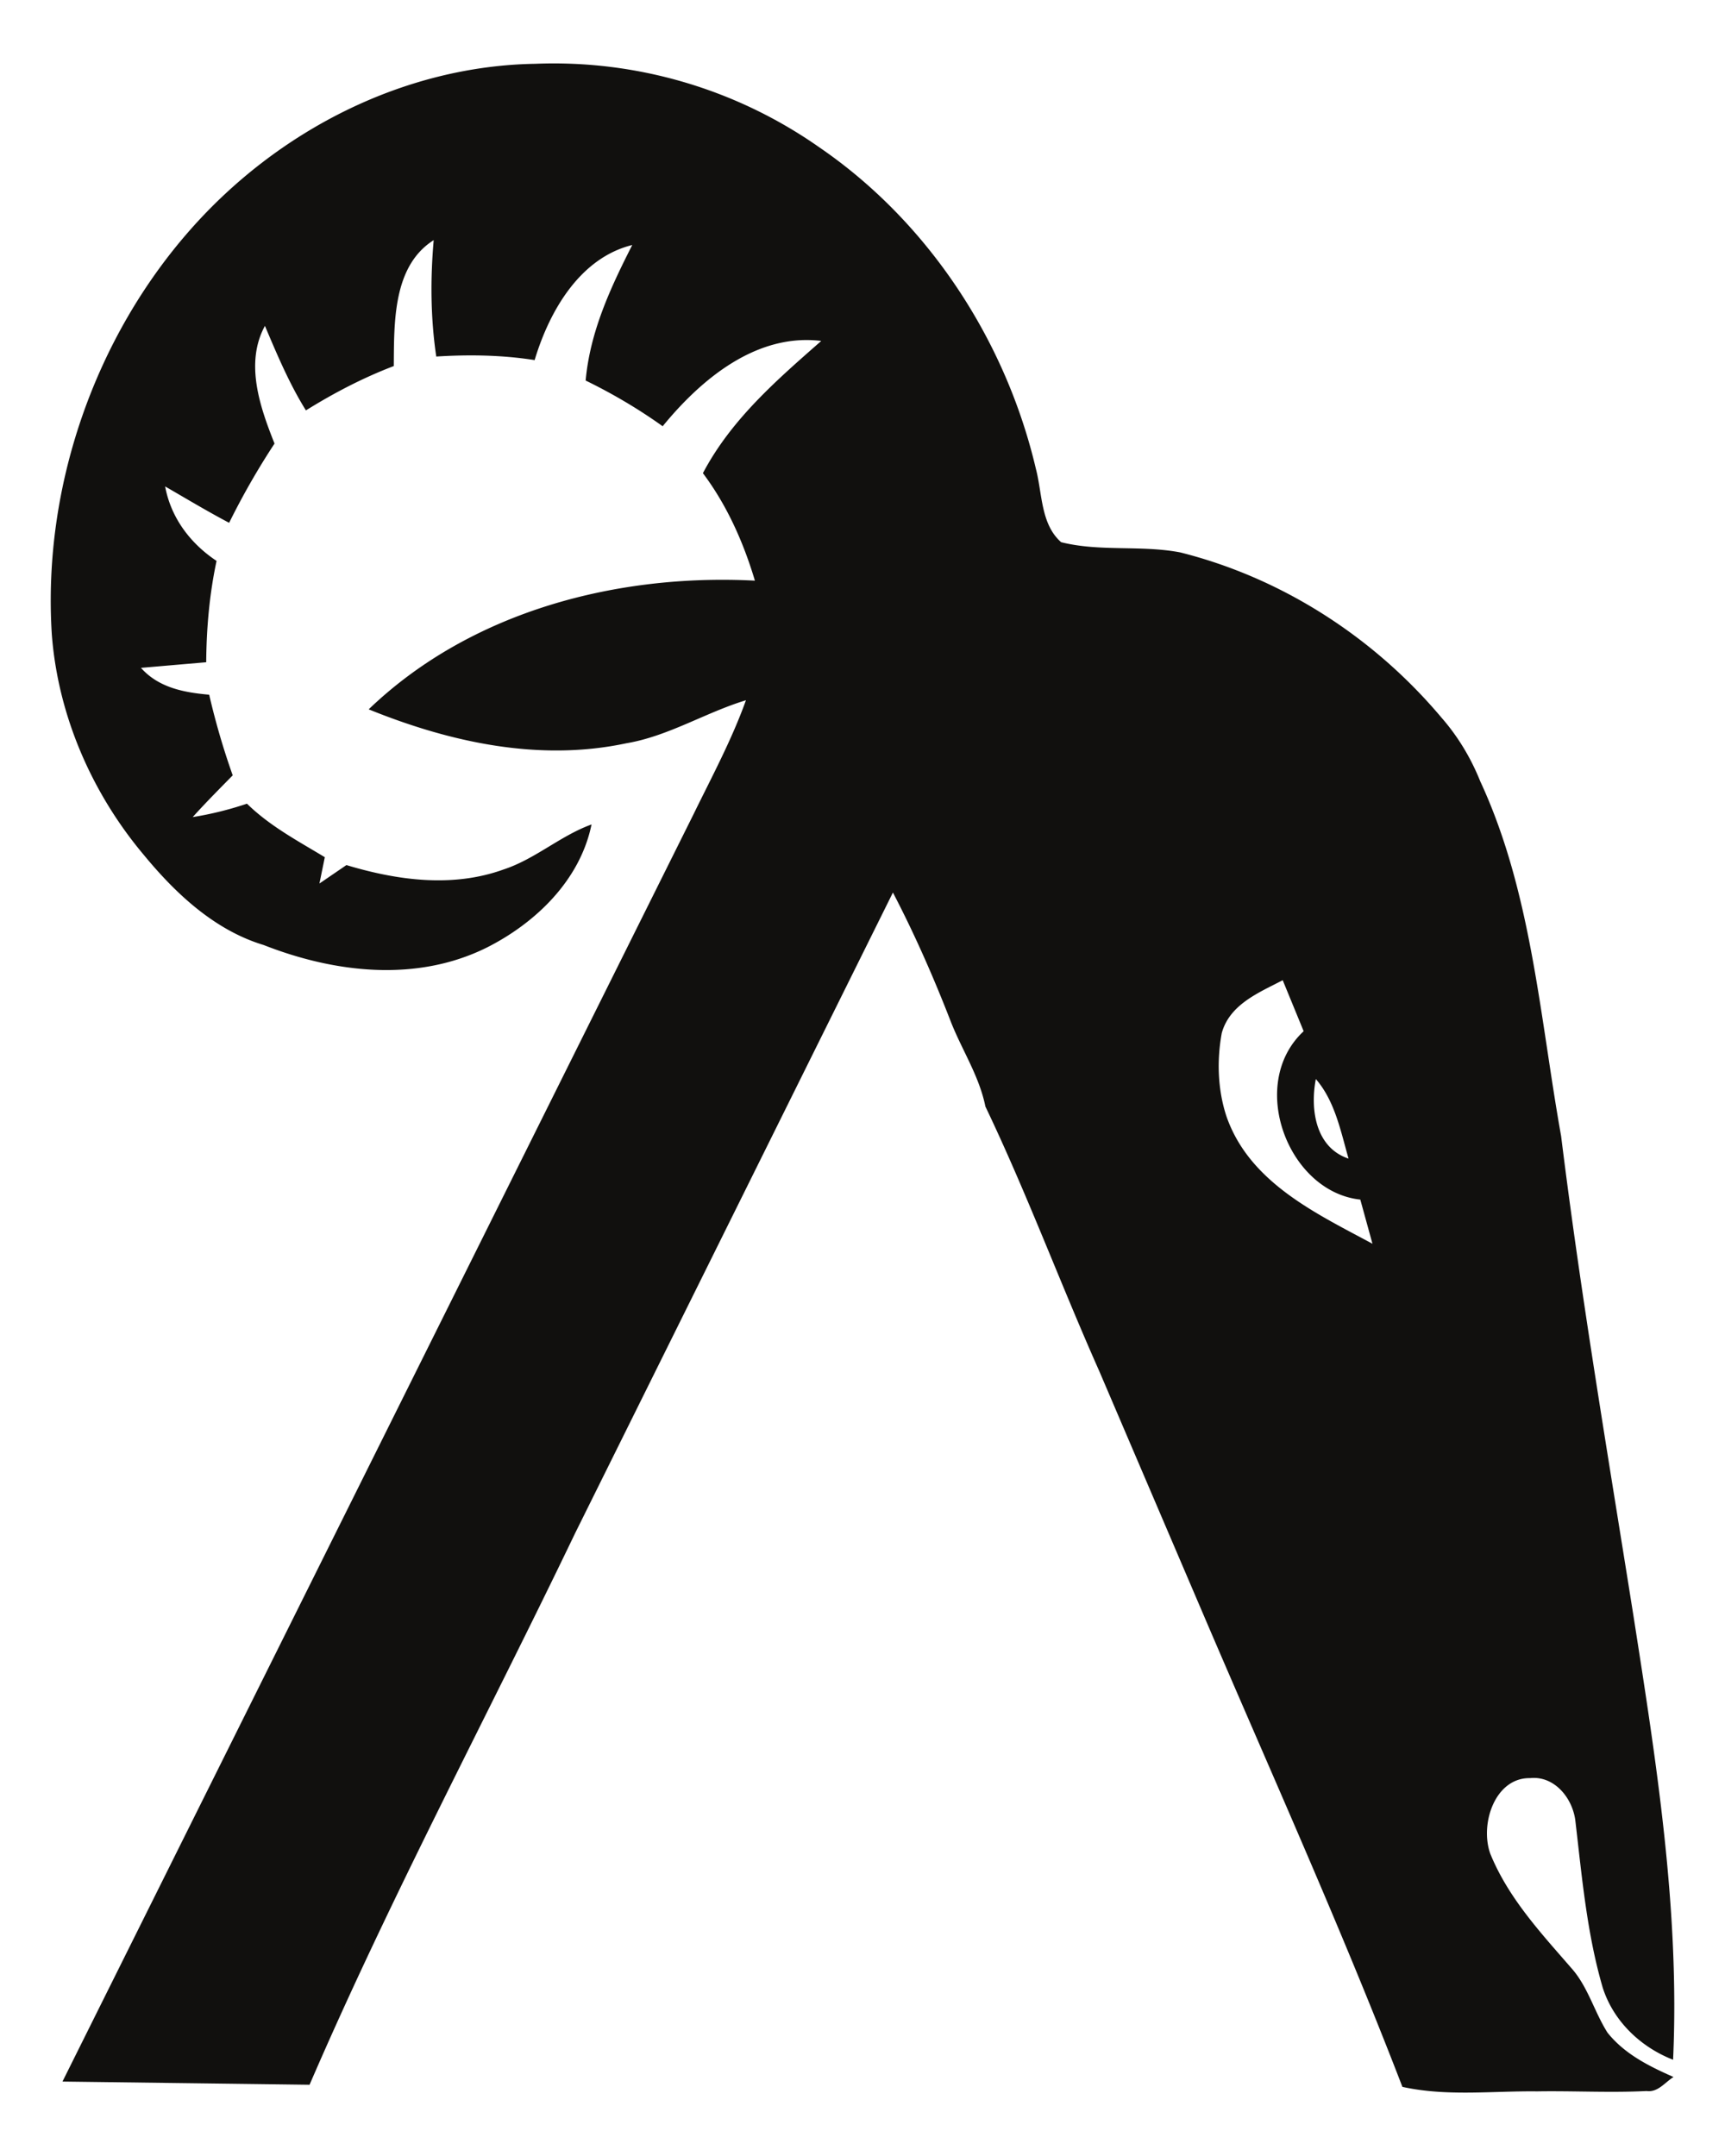 <svg xmlns="http://www.w3.org/2000/svg" xmlns:xlink="http://www.w3.org/1999/xlink" viewBox="0 0 85 106.25" fill="#fff" fill-rule="evenodd" stroke="#000" stroke-linecap="round" stroke-linejoin="round"><use xlink:href="#A" x="2.5" y="3.125"/><symbol id="A" overflow="visible"><path d="M6.866 8.209C11.208 3.276 17.434.122 23.877.019a22.77 22.77 0 0 1 14.004 4.123c5.292 3.623 9.156 9.419 10.662 15.834.322 1.225.233 2.727 1.245 3.619 1.922.482 3.929.132 5.871.504 4.954 1.242 9.503 4.136 12.865 8.135.808.922 1.453 1.989 1.914 3.141 2.534 5.459 2.934 11.609 3.987 17.49.975 7.883 2.305 15.71 3.55 23.55 1.134 7.255 2.305 14.592 1.967 21.967-1.567-.61-2.922-1.865-3.464-3.542-.779-2.659-1.024-5.442-1.346-8.19-.123-1.161-1.044-2.275-2.236-2.147-1.73-.03-2.485 2.258-1.963 3.722.885 2.181 2.493 3.905 3.991 5.634.82.913 1.134 2.159 1.787 3.188.845 1.059 2.061 1.66 3.252 2.185-.424.265-.771.768-1.326.691-1.799.09-3.599-.013-5.398.017-2.212-.026-4.448.26-6.635-.222-3.06-7.951-6.573-15.701-9.915-23.529l-5.023-11.745c-1.922-4.323-3.57-8.775-5.61-13.038-.302-1.494-1.142-2.761-1.693-4.153-.845-2.181-1.787-4.328-2.864-6.393L25.848 72.415c-4.354 9.069-9.099 17.942-13.094 27.199L.578 99.457l31.088-62.439c.906-1.856 1.889-3.679 2.591-5.634-1.999.606-3.819 1.771-5.896 2.121-4.292.913-8.675-.043-12.694-1.673 5.068-4.865 12.294-6.692 19.031-6.342-.567-1.899-1.383-3.726-2.562-5.296 1.4-2.659 3.648-4.597 5.831-6.517-3.162-.388-5.876 1.835-7.814 4.204-1.204-.862-2.477-1.609-3.795-2.253.216-2.407 1.228-4.579 2.297-6.679-2.558.632-4.072 3.214-4.811 5.672-1.604-.252-3.228-.277-4.847-.175-.282-1.899-.294-3.824-.127-5.736-2.012 1.272-1.95 4.046-1.967 6.205-1.51.576-2.95 1.327-4.329 2.185-.816-1.31-1.416-2.74-2.02-4.165-1 1.84-.241 4.003.473 5.8a36.84 36.84 0 0 0-2.236 3.905c-1.069-.563-2.105-1.186-3.154-1.793.29 1.571 1.269 2.83 2.534 3.67-.351 1.643-.498 3.316-.51 4.994l-3.215.277c.877.986 2.142 1.216 3.362 1.323a36.13 36.13 0 0 0 1.159 3.974c-.665.678-1.334 1.349-1.971 2.057a16.45 16.45 0 0 0 2.673-.661c1.126 1.105 2.509 1.835 3.836 2.638l-.265 1.297 1.33-.909c2.505.755 5.235 1.127 7.753.213 1.546-.508 2.799-1.664 4.325-2.215-.571 2.783-2.803 4.883-5.174 6.073-3.464 1.716-7.496 1.238-10.984-.132-2.387-.721-4.309-2.501-5.896-4.43C2.047 35.993.354 32.152.052 28.123-.405 20.881 2.178 13.531 6.866 8.209h0zm50.837 39.576c-.249 1.353-.2 2.791.228 4.097 1.134 3.278 4.444 4.801 7.198 6.287l-.6-2.177c-3.566-.38-5.582-5.706-2.791-8.297l-1.032-2.514c-1.155.606-2.607 1.178-3.003 2.603h0zm4.635 2.266c-.29 1.519-.004 3.384 1.612 3.922-.388-1.357-.673-2.838-1.612-3.922h0z" fill="#11100e" stroke="none"/></symbol></svg>